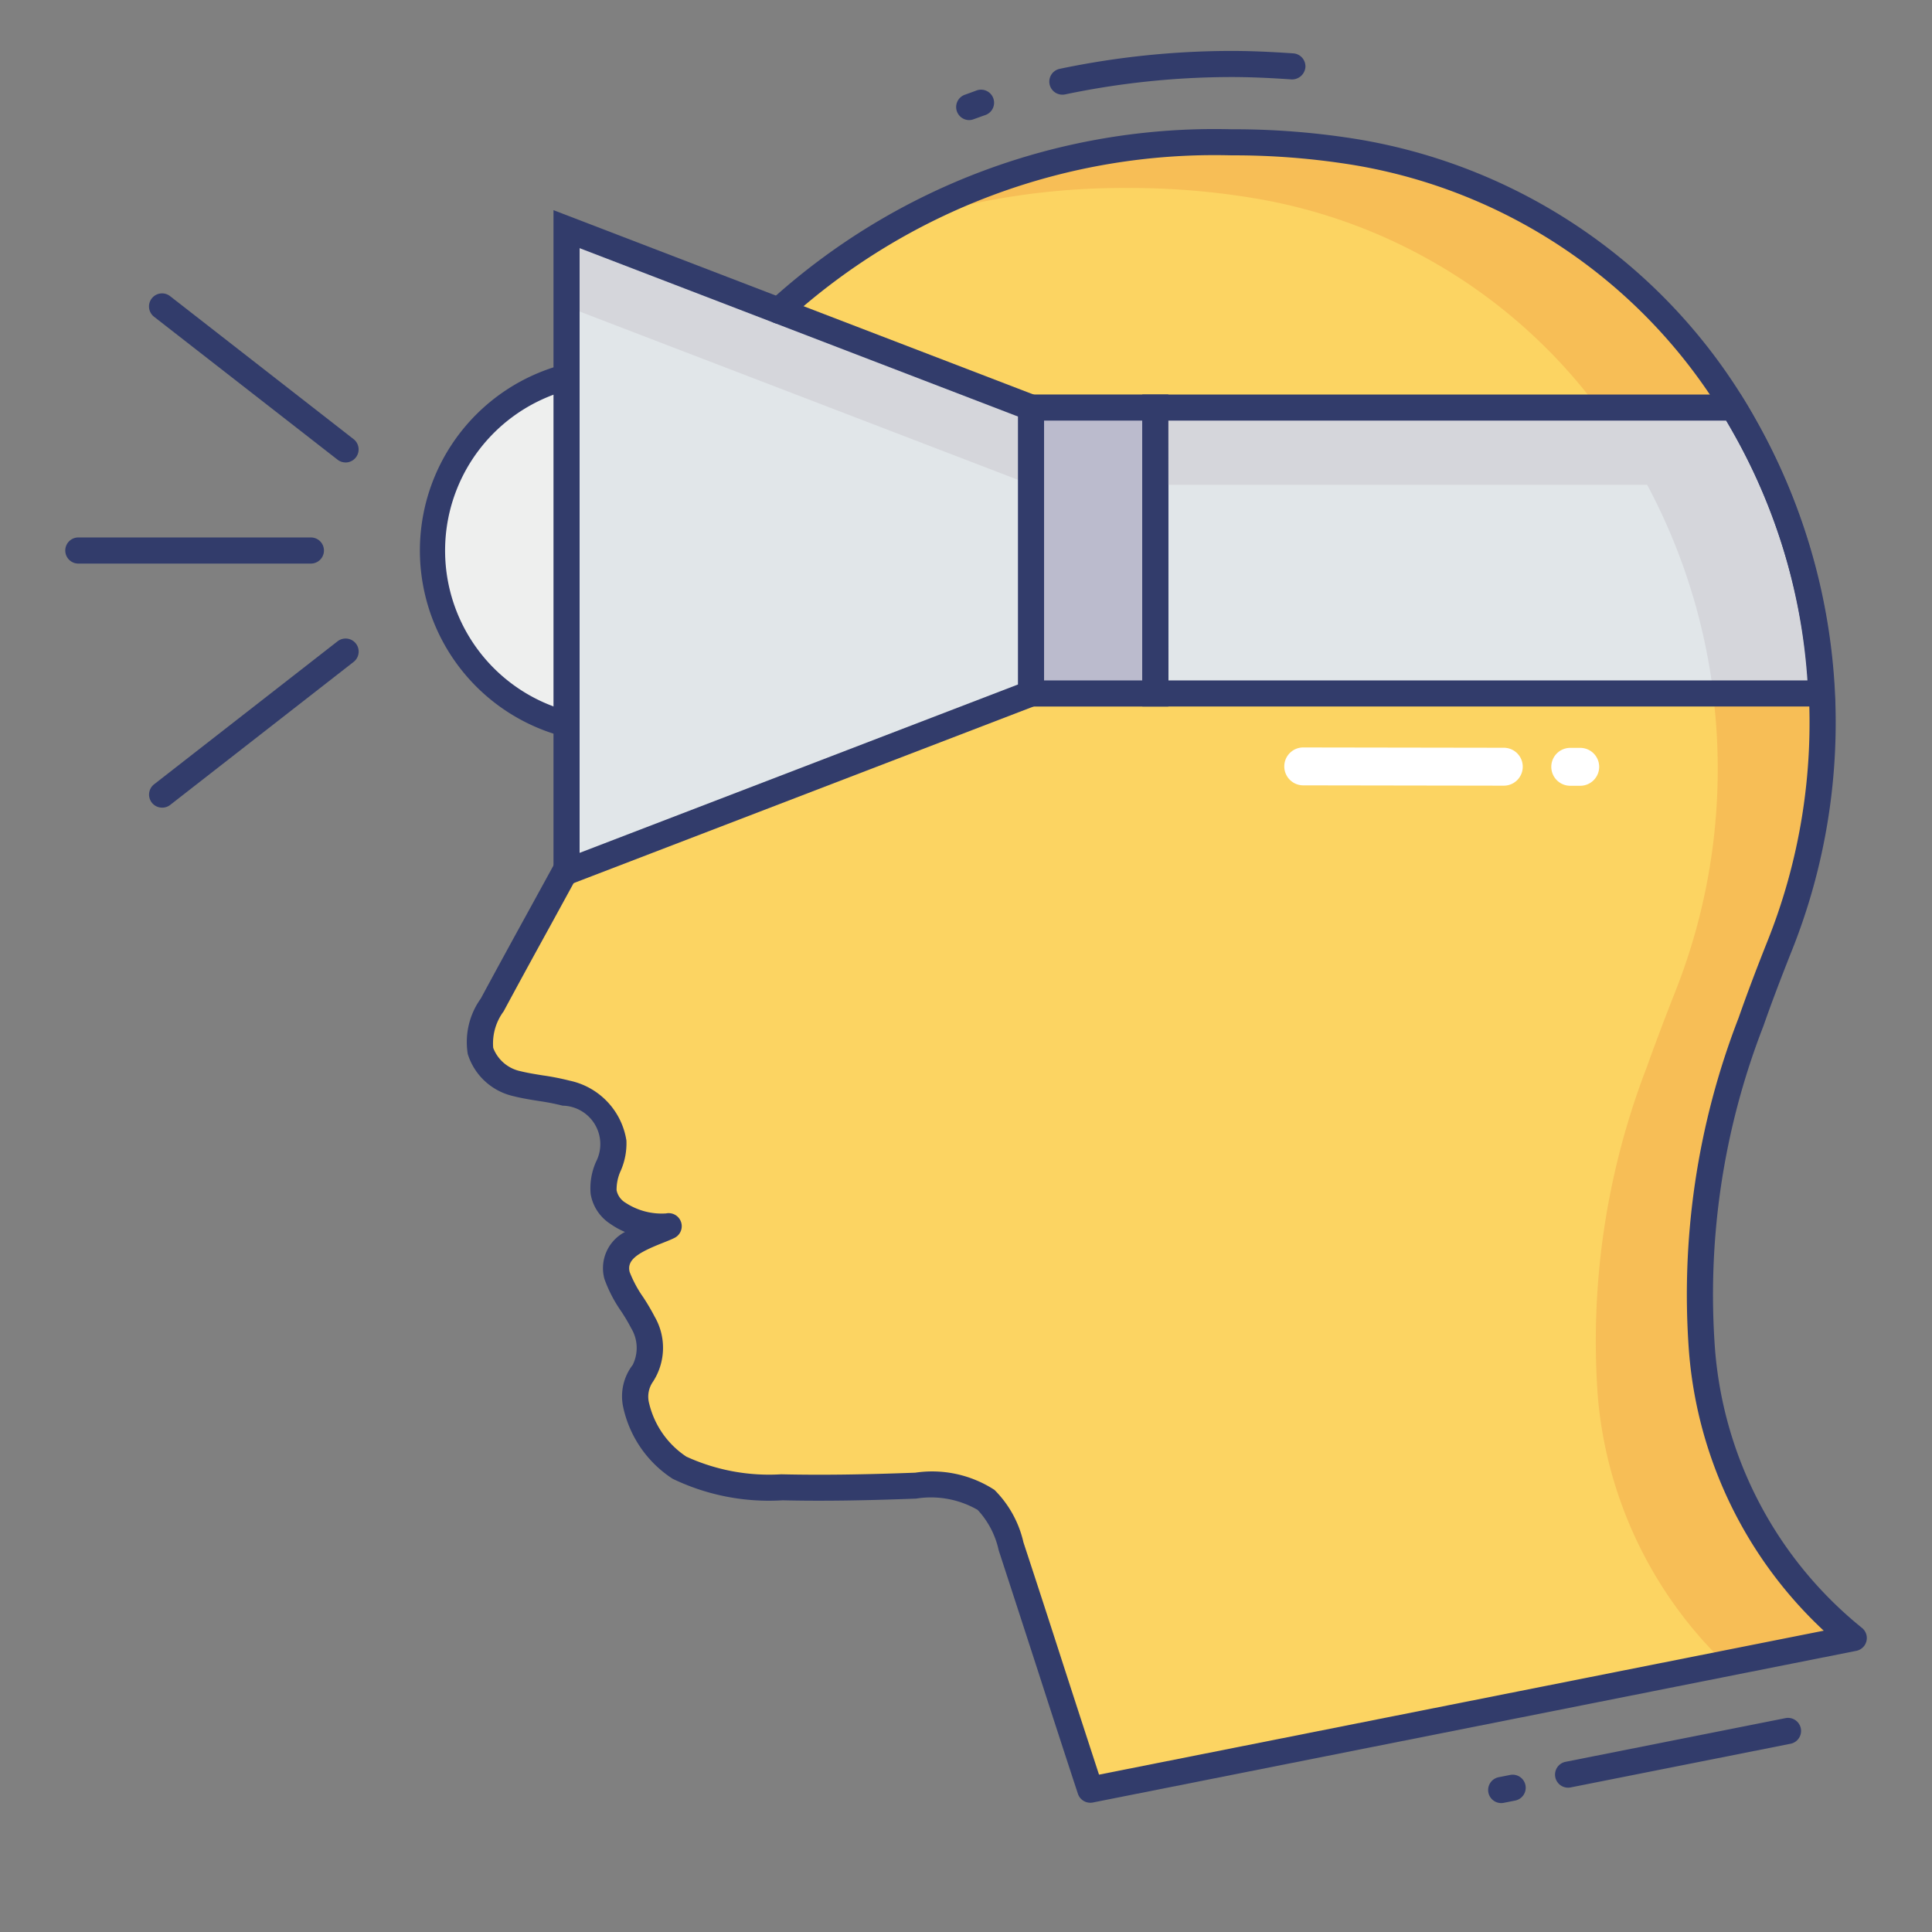 <svg id="color_line" height="512" viewBox="0 0 74 74" width="512" xmlns="http://www.w3.org/2000/svg" data-name="color line"><rect x="0" y="0" width="74" height="74" fill="#808080" stroke="none"/><path d="m23.45 27.953a6.867 6.867 0 0 1 0-13.734z" fill="#eeefee"/><path d="m23.95 28.453h-.5a7.367 7.367 0 1 1 0-14.734h.5zm-1-13.715a6.367 6.367 0 0 0 0 12.7z" fill="#323c6b"/><path d="m29.828 11.9c4.454-4.26 10.578-6.45 17.334-6.45a28.919 28.919 0 0 1 4.788.38c13.872 2.284 21.398 17.409 16.183 30.47-.371.937-.733 1.884-1.067 2.839a29.068 29.068 0 0 0 -1.874 12.6 15.7 15.7 0 0 0 5.809 11l-29.24 5.811c-1.021-3.109-2.014-6.217-3.034-9.326a3.713 3.713 0 0 0 -.956-1.772 3.981 3.981 0 0 0 -2.7-.547c-1.707.065-3.415.1-5.085.065a8.122 8.122 0 0 1 -3.962-.752c-1.132-.687-2.227-2.6-1.4-3.619a1.9 1.9 0 0 0 0-1.949 13.248 13.248 0 0 1 -.993-1.809c-.306-1.2 1.364-1.568 1.976-1.874-.64.13-2.348-.278-2.487-1.3-.1-.65.445-1.3.371-1.949a2.292 2.292 0 0 0 -1.809-1.847c-.612-.167-1.262-.2-1.912-.371a1.915 1.915 0 0 1 -1.364-1.234 2.433 2.433 0 0 1 .445-1.772c.937-1.745 1.9-3.48 2.849-5.215" fill="#fcd462"/><path d="m66.164 15.25a20.774 20.774 0 0 0 -14.214-9.42 28.952 28.952 0 0 0 -4.79-.38 26.258 26.258 0 0 0 -12.82 3.14 27.733 27.733 0 0 1 8.83-1.39 28.953 28.953 0 0 1 4.79.38 20.658 20.658 0 0 1 12.963 7.67z" fill="#f7be56"/><path d="m65.19 51.74a29.164 29.164 0 0 1 1.88-12.6c.33-.95.69-1.9 1.06-2.84a23.171 23.171 0 0 0 1.65-9.3h-4.117a23.164 23.164 0 0 1 -1.523 11.05c-.37.94-.73 1.89-1.07 2.84a29.156 29.156 0 0 0 -1.87 12.6 16.094 16.094 0 0 0 4.88 10.23l4.92-.98a15.721 15.721 0 0 1 -5.81-11z" fill="#f7be56"/><path d="m66.4 15.611h-22.148v10.95h25.514a23.079 23.079 0 0 0 -3.366-10.95z" fill="#e1e6e9"/><path d="m39.49 15.611h4.76v10.951h-4.76z" fill="#bbbbcd" transform="matrix(-1 0 0 -1 83.74 42.172)"/><path d="m44.75 27.062h-5.76v-11.952h5.76zm-4.76-1h3.76v-9.952h-3.76z" fill="#323c6b"/><path d="m39.49 26.562-17.79 6.833v-24.617l17.79 6.833z" fill="#e1e6e9"/><path d="m69.74 26.38h-4.14a22.934 22.934 0 0 0 -2.51-7.81h-18.84v-2.96h22.15l.1.179a22.926 22.926 0 0 1 3.24 10.591z" fill="#d5d6db"/><path d="m39.49 15.61v2.96l-17.79-6.83v-2.96z" fill="#d5d6db"/><g fill="#323c6b"><path d="m6.211 30.935a.5.5 0 0 1 -.308-.895l7.027-5.477a.5.5 0 0 1 .615.789l-7.026 5.478a.5.5 0 0 1 -.308.105z"/><path d="m8.634 21.586h-5.634a.5.5 0 0 1 0-1h8.908a.5.5 0 1 1 0 1z"/><path d="m13.238 17.713a.5.5 0 0 1 -.308-.105l-7.03-5.476a.5.5 0 0 1 .615-.789l7.027 5.476a.5.5 0 0 1 -.308.895z"/><path d="m60.062 68.472a.5.5 0 0 1 -.1-.99l8.423-1.673a.5.5 0 1 1 .2.98l-8.425 1.673a.483.483 0 0 1 -.098.01z"/><path d="m57.5 69.062a.5.5 0 0 1 -.1-.99l.438-.087a.5.5 0 0 1 .2.98l-.438.087a.489.489 0 0 1 -.1.01z"/><path d="m37.125 4.6a.5.5 0 0 1 -.164-.973l.175-.063c.09-.033.18-.066.271-.1a.5.5 0 1 1 .311.95l-.429.154a.507.507 0 0 1 -.164.032z"/><path d="m40.687 3.626a.5.5 0 0 1 -.1-.989 32.186 32.186 0 0 1 6.576-.686c.705 0 1.438.029 2.373.093a.5.5 0 0 1 .464.533.515.515 0 0 1 -.533.465c-.912-.063-1.623-.091-2.3-.091a31.192 31.192 0 0 0 -6.371.665.5.5 0 0 1 -.109.01z"/><path d="m41.761 69.049a.5.5 0 0 1 -.475-.344q-.769-2.339-1.522-4.678-.753-2.324-1.512-4.648a3.3 3.3 0 0 0 -.806-1.547 3.582 3.582 0 0 0 -2.356-.432c-2.023.077-3.651.1-5.115.065a8.5 8.5 0 0 1 -4.212-.825 4.364 4.364 0 0 1 -1.89-2.729 1.973 1.973 0 0 1 .36-1.631 1.459 1.459 0 0 0 -.059-1.41 7.036 7.036 0 0 0 -.385-.65 5.24 5.24 0 0 1 -.638-1.233 1.561 1.561 0 0 1 .788-1.8 2.957 2.957 0 0 1 -.562-.31 1.693 1.693 0 0 1 -.754-1.148 2.49 2.49 0 0 1 .206-1.23 1.474 1.474 0 0 0 -1.28-2.15 8.684 8.684 0 0 0 -.911-.178c-.328-.052-.661-.106-.994-.191a2.378 2.378 0 0 1 -1.728-1.61 2.861 2.861 0 0 1 .5-2.125c.593-1.1 1.2-2.211 1.809-3.317l1.035-1.888a.5.5 0 0 1 .879.479l-1.039 1.9c-.606 1.1-1.213 2.208-1.809 3.317a2.057 2.057 0 0 0 -.4 1.4 1.434 1.434 0 0 0 1.04.892c.269.067.57.115.868.163a9.669 9.669 0 0 1 1.017.2 2.782 2.782 0 0 1 2.177 2.293 2.61 2.61 0 0 1 -.216 1.155 1.722 1.722 0 0 0 -.16.751.725.725 0 0 0 .344.479 2.522 2.522 0 0 0 1.549.408.5.5 0 0 1 .323.938c-.121.061-.279.124-.456.194-.93.368-1.38.641-1.26 1.11a4.49 4.49 0 0 0 .521.969 8.488 8.488 0 0 1 .436.741 2.383 2.383 0 0 1 -.057 2.484 1 1 0 0 0 -.155.833 3.387 3.387 0 0 0 1.426 2.046 7.616 7.616 0 0 0 3.634.677c1.524.035 3.129.013 5.135-.062a4.382 4.382 0 0 1 3.033.659 4.125 4.125 0 0 1 1.11 2.008q.762 2.317 1.512 4.646.688 2.126 1.383 4.253l27.758-5.514a16.391 16.391 0 0 1 -5.159-10.659 29.341 29.341 0 0 1 1.9-12.819c.336-.961.7-1.914 1.074-2.857a22.545 22.545 0 0 0 -1.274-19.534 20.486 20.486 0 0 0 -14.526-10.266 28.582 28.582 0 0 0 -4.707-.374 24.311 24.311 0 0 0 -16.987 6.31.5.5 0 0 1 -.691-.723 25.3 25.3 0 0 1 17.678-6.586 29.586 29.586 0 0 1 4.871.387 21.477 21.477 0 0 1 15.232 10.757 23.538 23.538 0 0 1 1.336 20.395c-.368.929-.729 1.87-1.061 2.819a28.375 28.375 0 0 0 -1.849 12.384 15.251 15.251 0 0 0 5.61 10.645.5.5 0 0 1 -.2.893l-29.242 5.809a.48.48 0 0 1 -.097.009z"/><path d="m21.2 34.122v-26.072l18.79 7.216v11.64zm1-24.617v23.162l16.79-6.449v-10.264z"/><path d="m70.3 27.061h-26.548v-11.95h22.924l.146.236a23.711 23.711 0 0 1 3.443 11.183zm-25.546-1h24.475a22.283 22.283 0 0 0 -3.111-9.95h-21.366z"/></g><path d="m58.325 29.368a.726.726 0 0 1 -.727.725l-7.681-.012a.726.726 0 0 1 0-1.452l7.681.012a.726.726 0 0 1 .727.727z" fill="#fff"/><path d="m61.252 29.372a.726.726 0 0 1 -.727.725h-.381a.726.726 0 1 1 0-1.452h.381a.726.726 0 0 1 .727.727z" fill="#fff"/></svg>